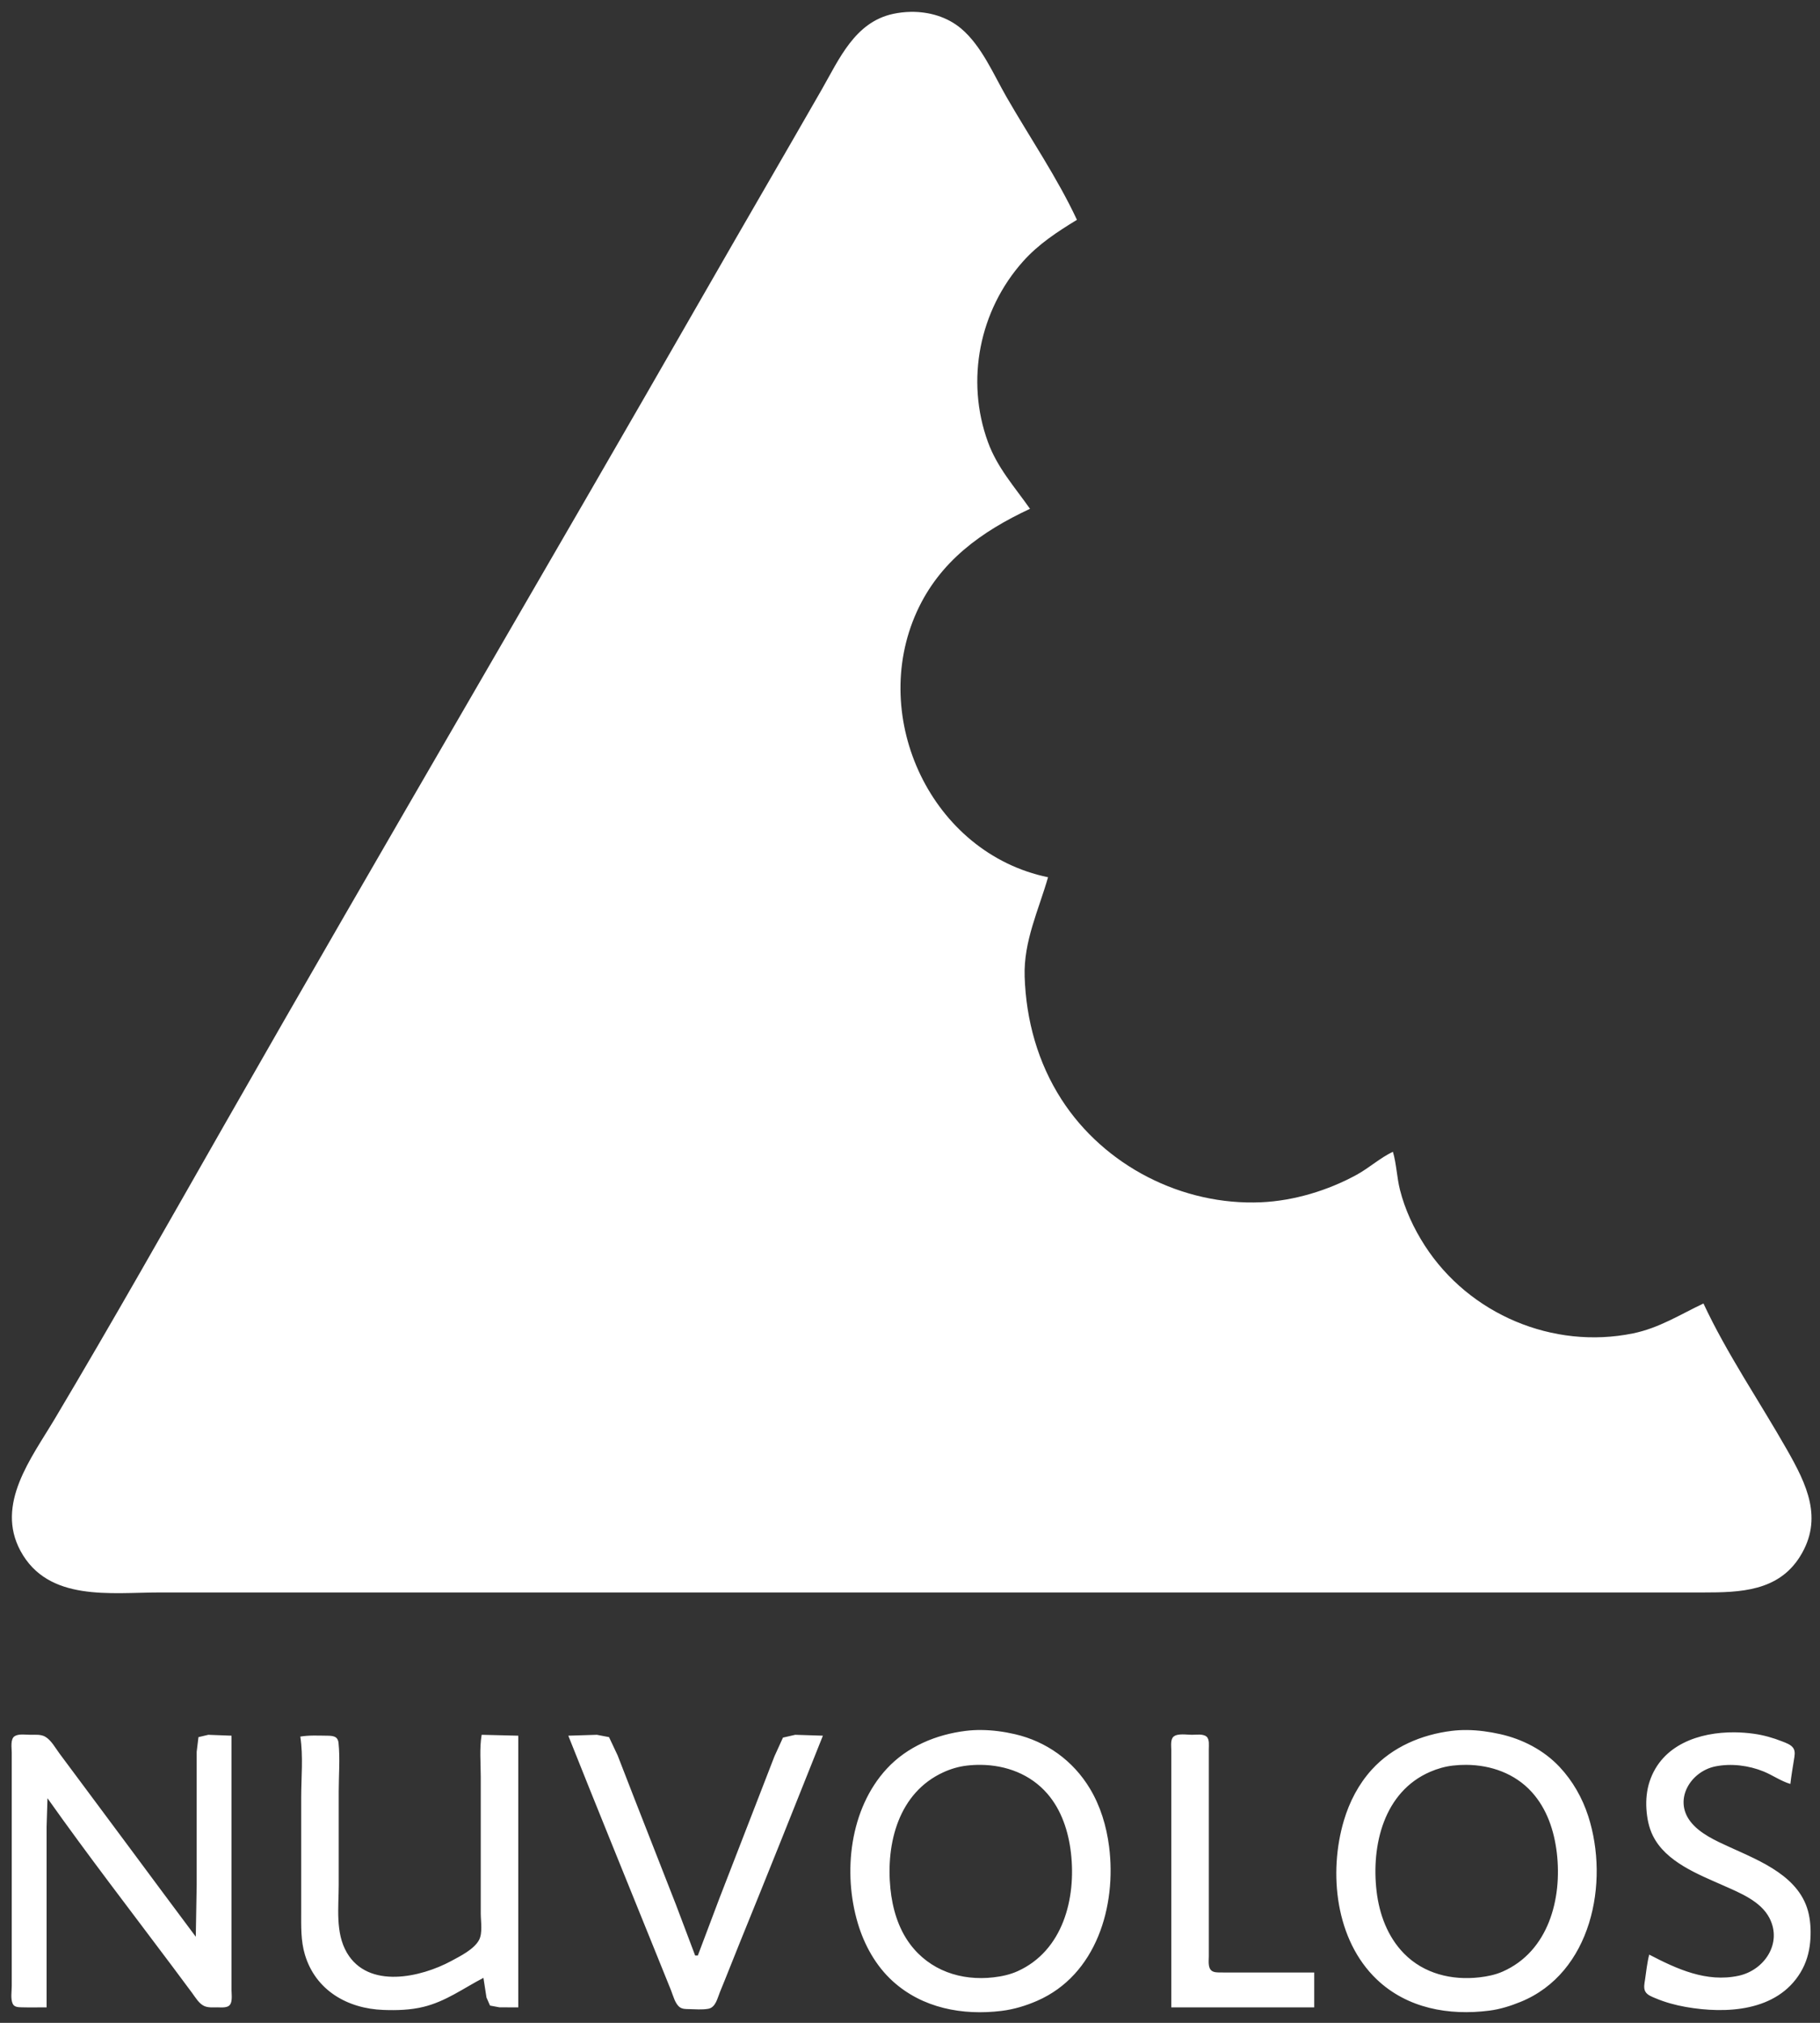 <?xml version="1.0" encoding="UTF-8" standalone="no"?>
<svg
   xmlns:dc="http://purl.org/dc/elements/1.1/"
   xmlns:cc="http://creativecommons.org/ns#"
   xmlns:rdf="http://www.w3.org/1999/02/22-rdf-syntax-ns#"
   xmlns:svg="http://www.w3.org/2000/svg"
   xmlns="http://www.w3.org/2000/svg"
   xmlns:sodipodi="http://sodipodi.sourceforge.net/DTD/sodipodi-0.dtd"
   xmlns:inkscape="http://www.inkscape.org/namespaces/inkscape"
   inkscape:version="1.0 (4035a4f, 2020-05-01)"
   sodipodi:docname="sidebar_logo_white.svg"
   viewBox="0 0 1008 1120"
   height="1120"
   width="1008"
   id="svg2028"
   version="1.1">
  <rect x="0" y="0" width="1008" height="1120" fill="#333333" stroke="none"/>
  <defs
     id="defs2032" />
  <sodipodi:namedview
     inkscape:pagecheckerboard="true"
     inkscape:current-layer="g2036"
     inkscape:window-maximized="0"
     inkscape:window-y="24"
     inkscape:window-x="0"
     inkscape:cy="801.35626"
     inkscape:cx="534.17213"
     inkscape:zoom="0.79539163"
     showgrid="false"
     id="namedview2030"
     inkscape:window-height="804"
     inkscape:window-width="1440"
     inkscape:pageshadow="2"
     inkscape:pageopacity="0"
     guidetolerance="10"
     gridtolerance="10"
     objecttolerance="10"
     borderopacity="1"
     bordercolor="#666666"
     pagecolor="#ffffff" />
  <g
     id="g2036"
     inkscape:label="Image"
     inkscape:groupmode="layer">
    <path
       d="m 504.424,6.566 c -3.364,0.053 -6.718,0.447 -9.967,1.162 -21.055,4.633 -29.695,25.017 -39.422,41.984 -21.243,37.053 -42.758,73.948 -64,111 -88.442,154.267 -178.579,307.566 -266.729,462 -31.079,54.448 -61.972,109.136 -94.051,163 -12.88,21.627 -32.891,47.13 -18.898,73 15.31,28.304 49.98,23 77.1,23 h 212 523 120 c 20.375,0 41.509,-0.636 53.529,-20 13,-20.935 3.61,-39.9 -7.25,-59 -15.23,-26.791 -33.246,-53.084 -46.279,-81 -13.038,6.167 -24.545,13.595 -39,16.551 -44.235,9.045 -90.71,-10.494 -115.301,-48.551 -6.105,-9.448 -11.06,-20.073 -13.805,-31 -1.731,-6.892 -1.901,-14.269 -3.895,-21 -7.138,3.392 -13.065,8.881 -20,12.689 -15.886,8.725 -34.83,14.475 -53,15.271 -43.608,1.909 -86.843,-20.123 -110.561,-56.961 -13.103,-20.351 -19.628,-43.925 -20.396,-68 -0.625,-19.616 7.74,-36.752 12.957,-55 -64.581,-13.366 -99.368,-88.239 -72.689,-147 12.709,-27.991 35.8,-44.422 62.689,-57 -8.553,-12.19 -18.088,-22.678 -23.305,-37 -12.458,-34.202 -4.739,-72.879 19.479,-100 8.583,-9.613 18.944,-16.339 29.826,-23 -10.94,-23.432 -26.108,-45.569 -39,-68 -7.253,-12.619 -13.754,-28.206 -25.002,-37.785 -7.75,-6.601 -17.939,-9.521 -28.031,-9.361 z"
       style="fill:#ffffff;stroke:none"
       id="path2044" />
    <path
       d="m 543.452,957.866 c -2.863,-0.021 -5.716,0.127 -8.528,0.472 -16.421,2.018 -32.422,8.648 -43.822,21.001 -20.483,22.209 -24.401,57.388 -15.991,85.571 3.582,12.001 9.919,23.466 19.255,31.967 16.515,15.042 38.79,19.153 60.347,16.506 6.862,-0.843 13.462,-2.846 19.79,-5.614 32.729,-14.316 43.975,-52.404 39.754,-85.408 -1.44,-11.268 -4.77,-22.39 -10.672,-32.16 -9.277,-15.363 -23.987,-25.979 -41.452,-30.022 -6.045,-1.4 -12.385,-2.267 -18.683,-2.314 z m 269.009,0.015 c -2.804,-0.025 -5.606,0.116 -8.386,0.457 -16.654,2.046 -32.888,8.854 -44.337,21.483 -7.308,8.06 -12.364,17.809 -15.442,28.192 -8.614,29.046 -4.615,66.216 18.243,87.961 16.881,16.06 39.938,20.129 62.316,17.268 5.997,-0.767 11.731,-2.586 17.317,-4.855 39.19,-15.927 49.377,-65.946 37.458,-102.849 -3.246,-10.055 -8.593,-19.462 -15.832,-27.189 -8.757,-9.347 -20.592,-15.45 -33.006,-18.214 -5.98,-1.331 -12.162,-2.198 -18.332,-2.255 z m 148.17,1.269 c -19.578,-0.144 -40.207,6.907 -46.961,27.094 -1.633,4.888 -2.136,10.211 -1.81,15.338 0.327,5.088 1.32,10.246 3.601,14.843 7.199,14.511 25.084,21.338 39.022,27.541 9.099,4.049 20.658,8.623 25.506,17.978 7.278,14.024 -2.815,28.933 -17.094,31.991 -17.797,3.812 -34.125,-3.724 -49.478,-11.707 -1.178,4.543 -1.627,9.22 -2.315,13.853 -0.307,2.06 -0.91,4.579 0.119,6.531 1.069,2.02 3.686,2.929 5.665,3.765 5.334,2.256 11.118,3.831 16.818,4.832 22.269,3.912 50.411,2.57 63.493,-19.085 3.132,-5.178 4.798,-10.825 5.357,-16.822 0.47,-5.01 0.318,-10.403 -0.736,-15.338 -4.433,-20.814 -26.535,-29.366 -43.872,-37.283 -7.575,-3.459 -16.559,-7.429 -21.749,-14.198 -9.396,-12.245 0.217,-27.693 13.833,-30.465 8.728,-1.776 18.514,-0.544 26.717,2.8 5.042,2.056 9.628,5.37 14.843,6.91 0.5,-4.478 1.281,-8.909 1.979,-13.358 0.327,-2.086 0.915,-4.603 -0.361,-6.49 -1.316,-1.948 -3.983,-2.845 -6.071,-3.672 -5.106,-2.025 -10.389,-3.516 -15.832,-4.275 -3.459,-0.482 -7.049,-0.756 -10.674,-0.783 z m -305.784,1.146 c -1.907,0.012 -3.752,0.269 -4.877,1.245 -1.821,1.584 -1.251,5.249 -1.251,7.386 v 19.295 123.196 h 79.162 v -19.295 h -41.065 c -3.627,0 -7.259,0.048 -10.881,-0.011 -1.588,-0.026 -3.546,0.048 -4.877,-0.975 -2.142,-1.651 -1.559,-5.562 -1.559,-7.92 v -20.78 -75.204 -18.802 c -0.011,-2.036 0.479,-5.385 -1.252,-6.891 -1.92,-1.665 -5.813,-1.024 -8.148,-1.025 -1.376,-6.7e-4 -3.344,-0.233 -5.251,-0.22 z m -642.474,0.061 c -1.606,0.014 -3.173,0.214 -4.301,0.955 -2.441,1.604 -1.559,6.63 -1.559,9.098 v 25.234 81.141 22.759 c 0,2.943 -0.759,7.258 0.569,9.975 0.889,1.817 3.13,1.834 4.885,1.881 4.608,0.124 9.232,0.019 13.842,0.019 v -75.699 -24.244 l 0.495,-15.832 c 22.281,31.497 45.953,62.134 69.082,93.016 3.697,4.937 7.379,9.887 11.051,14.842 1.836,2.477 3.715,5.8 6.611,7.158 2.191,1.028 4.908,0.759 7.262,0.757 1.885,0 4.268,0.287 6.016,-0.567 2.76,-1.349 1.899,-6.353 1.9,-8.832 v -27.211 -113.796 l -12.861,-0.487 -5.448,1.284 -0.986,8.11 v 21.274 52.445 l -0.495,28.697 C 96.247,1056.039 84.118,1039.694 71.994,1023.351 63.91,1012.455 55.825,1001.561 47.699,990.696 L 32.964,970.906 c -2.268,-3.035 -4.561,-7.389 -7.923,-9.326 -2.387,-1.375 -5.488,-1.061 -8.137,-1.064 -1.281,0 -2.924,-0.173 -4.53,-0.159 z m 254.386,0.159 c -1.264,7.534 -0.495,15.63 -0.495,23.254 v 42.054 33.645 c 0,4.36 1.153,10.776 -0.986,14.728 -2.771,5.118 -10.395,8.883 -15.341,11.554 -16.817,9.084 -45.845,15.707 -57.776,-4.516 -6.533,-11.073 -4.565,-25.301 -4.565,-37.599 v -51.95 c 0,-8.76 0.796,-17.948 -0.104,-26.661 -0.388,-3.758 -3.094,-3.976 -6.332,-4.009 -4.916,-0.049 -9.978,-0.327 -14.839,0.489 1.686,10.873 0.495,22.654 0.495,33.645 v 63.329 c 0,8.018 -0.274,15.974 2.049,23.749 5.909,19.783 23.571,29.905 43.47,30.627 7.478,0.271 14.967,0.067 22.264,-1.722 12.406,-3.044 22.041,-10.263 33.15,-16.041 l 1.685,10.873 1.96,4.468 5.263,0.98 10.387,0.011 V 961.015 Z m 63.824,0 -15.832,0.494 c 15.644,39.325 31.655,78.509 47.503,117.753 l 9.4,23.254 c 1.163,2.882 2.242,7.559 4.944,9.405 1.425,0.974 3.295,0.947 4.952,0.975 3.473,0.058 7.352,0.441 10.776,-0.194 4.062,-0.752 5.041,-5.927 6.392,-9.196 3.74,-9.032 7.254,-18.158 10.94,-27.212 15.541,-38.188 30.844,-76.483 46.103,-114.784 l -15.338,-0.492 -6.783,1.556 -4.695,10.316 -9.01,23.254 -21.493,55.414 -11.949,31.665 h -1.484 l -10.657,-28.201 -23.061,-58.877 -9.227,-23.749 -4.755,-10.088 z m 212.596,16.642 c 13.949,0.134 27.538,5.133 36.939,16.023 7.837,9.081 11.641,20.898 13.012,32.64 2.959,25.296 -4.408,54.229 -29.512,65.578 -4.215,1.905 -8.778,2.878 -13.359,3.41 -17.91,2.079 -35.33,-3.717 -46.314,-18.525 -6.561,-8.84 -9.717,-19.842 -10.801,-30.672 -2.508,-25.131 4.557,-53.047 29.409,-64.374 4.057,-1.85 8.425,-3.141 12.863,-3.66 2.583,-0.302 5.18,-0.444 7.763,-0.419 z m 268.917,0 c 13.556,0.081 26.908,4.743 36.259,15.054 8.401,9.264 12.414,21.384 13.873,33.608 3.038,25.465 -4.592,54.586 -29.954,65.789 -4.057,1.792 -8.475,2.689 -12.863,3.199 -15.288,1.775 -30.849,-1.979 -41.843,-13.216 -9.079,-9.283 -13.67,-21.783 -15.159,-34.497 -2.983,-25.478 4.022,-55.074 29.79,-66.131 3.923,-1.683 8.124,-2.892 12.369,-3.389 2.5,-0.292 5.017,-0.434 7.527,-0.419 z"
       style="fill:#ffffff;stroke:none;stroke-width:0.495"
       id="path1229" />
  </g>
</svg>
